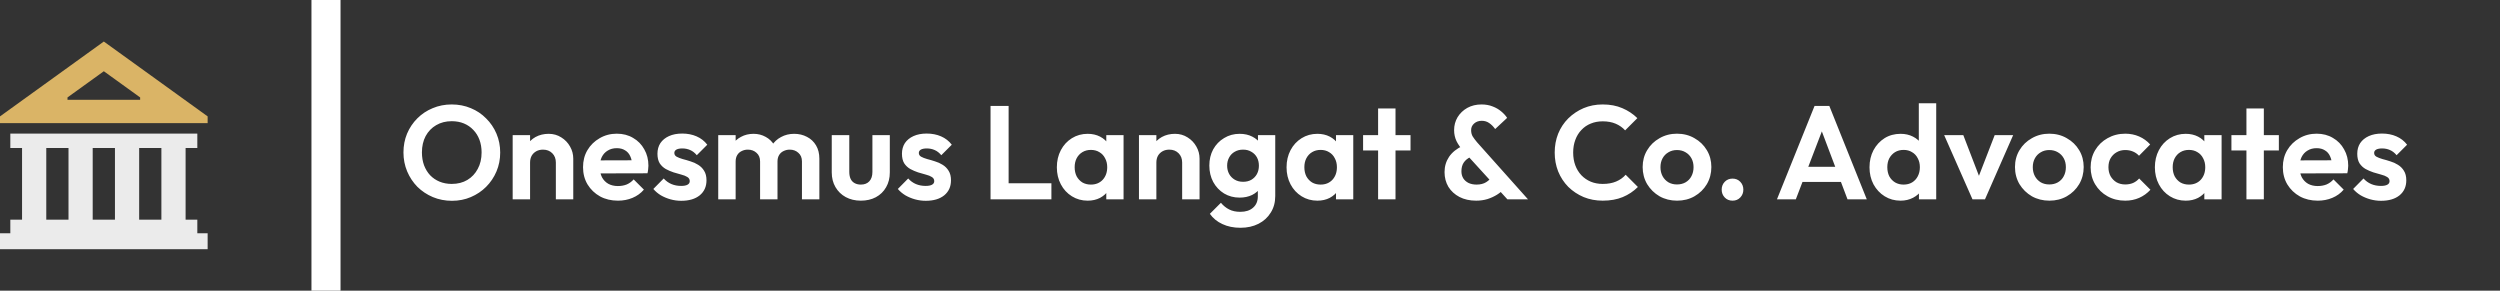 <svg width="602" height="70" viewBox="0 0 602 70" fill="none" xmlns="http://www.w3.org/2000/svg">
<rect x="0" y="0" width="602" height="70" fill="#333333" stroke="none"/>
<g clip-path="url(#clip0_1118_198)">
<path d="M47.517 52.899H44.692V35.637H47.517V32.179H2.485V35.637H5.311V52.899H2.485V56.166H0V60H50V56.166H47.517V52.899ZM16.497 52.899H11.143V35.637H16.497V52.899ZM27.68 52.899H22.321V35.637H27.68V52.899ZM38.863 52.899H33.509V35.637H38.863V52.899Z" fill="#EBEBEB"/>
<path d="M25.002 10L0 28.027V29.646H50V28.027L25.002 10ZM33.748 24.026H16.252V23.462L25.002 17.154L33.748 23.462V24.026V24.026Z" fill="#DAB466"/>
</g>
<path d="M108.832 48.352C107.189 48.352 105.653 48.053 104.224 47.456C102.816 46.859 101.579 46.037 100.512 44.992C99.467 43.925 98.645 42.688 98.048 41.28C97.451 39.851 97.152 38.325 97.152 36.704C97.152 35.083 97.44 33.579 98.016 32.192C98.613 30.784 99.435 29.557 100.48 28.512C101.547 27.445 102.784 26.624 104.192 26.048C105.6 25.451 107.125 25.152 108.768 25.152C110.432 25.152 111.968 25.451 113.376 26.048C114.784 26.624 116.011 27.445 117.056 28.512C118.123 29.557 118.955 30.784 119.552 32.192C120.149 33.6 120.448 35.115 120.448 36.736C120.448 38.357 120.149 39.872 119.552 41.28C118.955 42.688 118.123 43.925 117.056 44.992C116.011 46.037 114.784 46.859 113.376 47.456C111.989 48.053 110.475 48.352 108.832 48.352ZM108.768 44.288C110.219 44.288 111.477 43.968 112.544 43.328C113.611 42.688 114.443 41.803 115.04 40.672C115.659 39.541 115.968 38.219 115.968 36.704C115.968 35.595 115.797 34.581 115.456 33.664C115.115 32.747 114.624 31.957 113.984 31.296C113.344 30.613 112.587 30.091 111.712 29.728C110.837 29.365 109.856 29.184 108.768 29.184C107.36 29.184 106.112 29.504 105.024 30.144C103.957 30.763 103.115 31.637 102.496 32.768C101.899 33.899 101.6 35.211 101.6 36.704C101.6 37.835 101.771 38.869 102.112 39.808C102.475 40.747 102.965 41.547 103.584 42.208C104.224 42.869 104.981 43.381 105.856 43.744C106.752 44.107 107.723 44.288 108.768 44.288ZM133.85 48V39.136C133.85 38.219 133.562 37.472 132.986 36.896C132.41 36.32 131.663 36.032 130.746 36.032C130.148 36.032 129.615 36.16 129.146 36.416C128.676 36.672 128.303 37.035 128.026 37.504C127.77 37.973 127.642 38.517 127.642 39.136L126.01 38.304C126.01 37.088 126.266 36.032 126.778 35.136C127.311 34.219 128.036 33.504 128.954 32.992C129.892 32.48 130.948 32.224 132.122 32.224C133.252 32.224 134.266 32.512 135.162 33.088C136.058 33.643 136.762 34.379 137.274 35.296C137.786 36.192 138.042 37.163 138.042 38.208V48H133.85ZM123.45 48V32.544H127.642V48H123.45ZM148.811 48.32C147.189 48.32 145.749 47.979 144.491 47.296C143.232 46.592 142.229 45.632 141.483 44.416C140.757 43.2 140.395 41.813 140.395 40.256C140.395 38.72 140.747 37.355 141.451 36.16C142.176 34.944 143.157 33.984 144.395 33.28C145.632 32.555 147.008 32.192 148.523 32.192C150.016 32.192 151.328 32.533 152.459 33.216C153.611 33.877 154.507 34.795 155.147 35.968C155.808 37.12 156.139 38.432 156.139 39.904C156.139 40.181 156.117 40.469 156.075 40.768C156.053 41.045 156 41.365 155.915 41.728L142.923 41.76V38.624L153.963 38.592L152.267 39.904C152.224 38.987 152.053 38.219 151.755 37.6C151.477 36.981 151.061 36.512 150.507 36.192C149.973 35.851 149.312 35.68 148.523 35.68C147.691 35.68 146.965 35.872 146.347 36.256C145.728 36.619 145.248 37.141 144.907 37.824C144.587 38.485 144.427 39.275 144.427 40.192C144.427 41.131 144.597 41.952 144.939 42.656C145.301 43.339 145.813 43.872 146.475 44.256C147.136 44.619 147.904 44.8 148.779 44.8C149.568 44.8 150.283 44.672 150.923 44.416C151.563 44.139 152.117 43.733 152.587 43.2L155.051 45.664C154.304 46.539 153.387 47.2 152.299 47.648C151.232 48.096 150.069 48.32 148.811 48.32ZM164.043 48.352C163.168 48.352 162.304 48.235 161.451 48C160.619 47.765 159.851 47.445 159.147 47.04C158.443 46.613 157.835 46.101 157.323 45.504L159.819 42.976C160.352 43.573 160.971 44.021 161.675 44.32C162.379 44.619 163.158 44.768 164.011 44.768C164.694 44.768 165.206 44.672 165.547 44.48C165.91 44.288 166.091 44 166.091 43.616C166.091 43.189 165.899 42.859 165.515 42.624C165.152 42.389 164.672 42.197 164.075 42.048C163.478 41.877 162.848 41.696 162.187 41.504C161.547 41.291 160.928 41.024 160.331 40.704C159.734 40.363 159.243 39.904 158.859 39.328C158.496 38.731 158.315 37.963 158.315 37.024C158.315 36.043 158.55 35.189 159.019 34.464C159.51 33.739 160.203 33.173 161.099 32.768C161.995 32.363 163.051 32.16 164.267 32.16C165.547 32.16 166.699 32.384 167.723 32.832C168.768 33.28 169.632 33.952 170.315 34.848L167.787 37.376C167.318 36.8 166.784 36.384 166.187 36.128C165.611 35.872 164.982 35.744 164.299 35.744C163.68 35.744 163.2 35.84 162.859 36.032C162.539 36.224 162.379 36.491 162.379 36.832C162.379 37.216 162.56 37.515 162.923 37.728C163.307 37.941 163.798 38.133 164.395 38.304C164.992 38.453 165.611 38.635 166.251 38.848C166.912 39.04 167.531 39.317 168.107 39.68C168.704 40.043 169.184 40.523 169.547 41.12C169.931 41.717 170.123 42.485 170.123 43.424C170.123 44.939 169.579 46.144 168.491 47.04C167.403 47.915 165.92 48.352 164.043 48.352ZM172.95 48V32.544H177.142V48H172.95ZM183.03 48V38.88C183.03 37.984 182.742 37.291 182.166 36.8C181.611 36.288 180.918 36.032 180.086 36.032C179.531 36.032 179.03 36.149 178.582 36.384C178.134 36.597 177.782 36.917 177.526 37.344C177.27 37.771 177.142 38.283 177.142 38.88L175.51 38.08C175.51 36.885 175.766 35.851 176.278 34.976C176.811 34.101 177.526 33.429 178.422 32.96C179.318 32.469 180.331 32.224 181.462 32.224C182.528 32.224 183.499 32.469 184.374 32.96C185.248 33.429 185.942 34.101 186.454 34.976C186.966 35.829 187.222 36.864 187.222 38.08V48H183.03ZM193.11 48V38.88C193.11 37.984 192.822 37.291 192.246 36.8C191.691 36.288 190.998 36.032 190.166 36.032C189.632 36.032 189.131 36.149 188.662 36.384C188.214 36.597 187.862 36.917 187.606 37.344C187.35 37.771 187.222 38.283 187.222 38.88L184.822 38.304C184.907 37.067 185.238 36 185.814 35.104C186.39 34.187 187.147 33.483 188.086 32.992C189.024 32.48 190.07 32.224 191.222 32.224C192.374 32.224 193.408 32.469 194.326 32.96C195.243 33.429 195.968 34.112 196.502 35.008C197.035 35.904 197.302 36.971 197.302 38.208V48H193.11ZM207.292 48.32C205.926 48.32 204.71 48.032 203.644 47.456C202.598 46.88 201.777 46.08 201.18 45.056C200.582 44.032 200.284 42.848 200.284 41.504V32.544H204.508V41.408C204.508 42.048 204.614 42.603 204.828 43.072C205.041 43.52 205.361 43.861 205.788 44.096C206.214 44.331 206.716 44.448 207.292 44.448C208.166 44.448 208.849 44.181 209.34 43.648C209.83 43.115 210.076 42.368 210.076 41.408V32.544H214.268V41.504C214.268 42.869 213.969 44.064 213.372 45.088C212.796 46.112 211.974 46.912 210.908 47.488C209.862 48.043 208.657 48.32 207.292 48.32ZM222.918 48.352C222.043 48.352 221.179 48.235 220.326 48C219.494 47.765 218.726 47.445 218.022 47.04C217.318 46.613 216.71 46.101 216.198 45.504L218.694 42.976C219.227 43.573 219.846 44.021 220.55 44.32C221.254 44.619 222.033 44.768 222.886 44.768C223.569 44.768 224.081 44.672 224.422 44.48C224.785 44.288 224.966 44 224.966 43.616C224.966 43.189 224.774 42.859 224.39 42.624C224.027 42.389 223.547 42.197 222.95 42.048C222.353 41.877 221.723 41.696 221.062 41.504C220.422 41.291 219.803 41.024 219.206 40.704C218.609 40.363 218.118 39.904 217.734 39.328C217.371 38.731 217.19 37.963 217.19 37.024C217.19 36.043 217.425 35.189 217.894 34.464C218.385 33.739 219.078 33.173 219.974 32.768C220.87 32.363 221.926 32.16 223.142 32.16C224.422 32.16 225.574 32.384 226.598 32.832C227.643 33.28 228.507 33.952 229.19 34.848L226.662 37.376C226.193 36.8 225.659 36.384 225.062 36.128C224.486 35.872 223.857 35.744 223.174 35.744C222.555 35.744 222.075 35.84 221.734 36.032C221.414 36.224 221.254 36.491 221.254 36.832C221.254 37.216 221.435 37.515 221.798 37.728C222.182 37.941 222.673 38.133 223.27 38.304C223.867 38.453 224.486 38.635 225.126 38.848C225.787 39.04 226.406 39.317 226.982 39.68C227.579 40.043 228.059 40.523 228.422 41.12C228.806 41.717 228.998 42.485 228.998 43.424C228.998 44.939 228.454 46.144 227.366 47.04C226.278 47.915 224.795 48.352 222.918 48.352ZM238.523 48V25.504H242.875V48H238.523ZM241.723 48V44.128H253.179V48H241.723ZM261.914 48.32C260.506 48.32 259.236 47.968 258.106 47.264C256.975 46.56 256.09 45.6 255.45 44.384C254.81 43.168 254.49 41.803 254.49 40.288C254.49 38.752 254.81 37.376 255.45 36.16C256.09 34.944 256.975 33.984 258.106 33.28C259.236 32.576 260.506 32.224 261.914 32.224C263.023 32.224 264.015 32.448 264.89 32.896C265.764 33.344 266.458 33.973 266.97 34.784C267.503 35.573 267.791 36.469 267.834 37.472V43.04C267.791 44.064 267.503 44.971 266.97 45.76C266.458 46.549 265.764 47.179 264.89 47.648C264.015 48.096 263.023 48.32 261.914 48.32ZM262.682 44.448C263.855 44.448 264.804 44.064 265.53 43.296C266.255 42.507 266.618 41.493 266.618 40.256C266.618 39.445 266.447 38.731 266.106 38.112C265.786 37.472 265.327 36.981 264.73 36.64C264.154 36.277 263.471 36.096 262.682 36.096C261.914 36.096 261.231 36.277 260.634 36.64C260.058 36.981 259.599 37.472 259.258 38.112C258.938 38.731 258.778 39.445 258.778 40.256C258.778 41.088 258.938 41.824 259.258 42.464C259.599 43.083 260.058 43.573 260.634 43.936C261.231 44.277 261.914 44.448 262.682 44.448ZM266.394 48V43.84L267.066 40.064L266.394 36.352V32.544H270.554V48H266.394ZM284.662 48V39.136C284.662 38.219 284.374 37.472 283.798 36.896C283.222 36.32 282.476 36.032 281.558 36.032C280.961 36.032 280.428 36.16 279.958 36.416C279.489 36.672 279.116 37.035 278.838 37.504C278.582 37.973 278.454 38.517 278.454 39.136L276.822 38.304C276.822 37.088 277.078 36.032 277.59 35.136C278.124 34.219 278.849 33.504 279.766 32.992C280.705 32.48 281.761 32.224 282.934 32.224C284.065 32.224 285.078 32.512 285.974 33.088C286.87 33.643 287.574 34.379 288.086 35.296C288.598 36.192 288.854 37.163 288.854 38.208V48H284.662ZM274.262 48V32.544H278.454V48H274.262ZM298.695 54.848C297.052 54.848 295.602 54.549 294.343 53.952C293.084 53.376 292.082 52.555 291.335 51.488L293.991 48.832C294.588 49.536 295.25 50.069 295.975 50.432C296.722 50.816 297.618 51.008 298.663 51.008C299.964 51.008 300.988 50.677 301.735 50.016C302.503 49.355 302.887 48.437 302.887 47.264V43.392L303.591 40L302.919 36.608V32.544H307.079V47.2C307.079 48.736 306.716 50.069 305.991 51.2C305.287 52.352 304.306 53.248 303.047 53.888C301.788 54.528 300.338 54.848 298.695 54.848ZM298.503 47.584C297.116 47.584 295.868 47.253 294.759 46.592C293.65 45.909 292.775 44.981 292.135 43.808C291.516 42.635 291.207 41.323 291.207 39.872C291.207 38.421 291.516 37.12 292.135 35.968C292.775 34.816 293.65 33.909 294.759 33.248C295.868 32.565 297.116 32.224 298.503 32.224C299.655 32.224 300.668 32.448 301.543 32.896C302.439 33.344 303.143 33.963 303.655 34.752C304.167 35.52 304.444 36.427 304.487 37.472V42.336C304.444 43.36 304.156 44.277 303.623 45.088C303.111 45.877 302.407 46.496 301.511 46.944C300.636 47.371 299.634 47.584 298.503 47.584ZM299.335 43.776C300.103 43.776 300.764 43.616 301.319 43.296C301.895 42.955 302.343 42.496 302.663 41.92C302.983 41.323 303.143 40.651 303.143 39.904C303.143 39.136 302.983 38.464 302.663 37.888C302.343 37.312 301.895 36.864 301.319 36.544C300.764 36.203 300.103 36.032 299.335 36.032C298.567 36.032 297.895 36.203 297.319 36.544C296.743 36.864 296.295 37.323 295.975 37.92C295.655 38.496 295.495 39.157 295.495 39.904C295.495 40.629 295.655 41.291 295.975 41.888C296.295 42.464 296.743 42.923 297.319 43.264C297.895 43.605 298.567 43.776 299.335 43.776ZM317.226 48.32C315.818 48.32 314.549 47.968 313.418 47.264C312.288 46.56 311.402 45.6 310.762 44.384C310.122 43.168 309.802 41.803 309.802 40.288C309.802 38.752 310.122 37.376 310.762 36.16C311.402 34.944 312.288 33.984 313.418 33.28C314.549 32.576 315.818 32.224 317.226 32.224C318.336 32.224 319.328 32.448 320.202 32.896C321.077 33.344 321.77 33.973 322.282 34.784C322.816 35.573 323.104 36.469 323.146 37.472V43.04C323.104 44.064 322.816 44.971 322.282 45.76C321.77 46.549 321.077 47.179 320.202 47.648C319.328 48.096 318.336 48.32 317.226 48.32ZM317.994 44.448C319.168 44.448 320.117 44.064 320.842 43.296C321.568 42.507 321.93 41.493 321.93 40.256C321.93 39.445 321.76 38.731 321.418 38.112C321.098 37.472 320.64 36.981 320.042 36.64C319.466 36.277 318.784 36.096 317.994 36.096C317.226 36.096 316.544 36.277 315.946 36.64C315.37 36.981 314.912 37.472 314.57 38.112C314.25 38.731 314.09 39.445 314.09 40.256C314.09 41.088 314.25 41.824 314.57 42.464C314.912 43.083 315.37 43.573 315.946 43.936C316.544 44.277 317.226 44.448 317.994 44.448ZM321.706 48V43.84L322.378 40.064L321.706 36.352V32.544H325.866V48H321.706ZM331.847 48V26.112H336.039V48H331.847ZM328.231 36.224V32.544H339.655V36.224H328.231ZM362.982 48L352.486 36.48C351.697 35.605 351.11 34.773 350.726 33.984C350.342 33.173 350.15 32.288 350.15 31.328C350.15 30.197 350.428 29.163 350.982 28.224C351.558 27.285 352.337 26.539 353.318 25.984C354.321 25.429 355.462 25.152 356.742 25.152C357.745 25.152 358.641 25.312 359.43 25.632C360.22 25.931 360.902 26.325 361.478 26.816C362.076 27.307 362.556 27.829 362.918 28.384L360.038 31.072C359.59 30.453 359.11 29.973 358.598 29.632C358.086 29.269 357.489 29.088 356.806 29.088C356.081 29.088 355.473 29.301 354.982 29.728C354.492 30.155 354.246 30.688 354.246 31.328C354.246 31.925 354.374 32.437 354.63 32.864C354.886 33.269 355.238 33.739 355.686 34.272L367.942 48H362.982ZM355.462 48.32C353.926 48.32 352.582 48.021 351.43 47.424C350.3 46.827 349.414 46.016 348.774 44.992C348.156 43.947 347.846 42.763 347.846 41.44C347.846 40.075 348.209 38.848 348.934 37.76C349.681 36.672 350.78 35.787 352.23 35.104L354.118 37.792C353.393 38.133 352.838 38.592 352.454 39.168C352.092 39.723 351.91 40.416 351.91 41.248C351.91 41.888 352.06 42.453 352.358 42.944C352.657 43.413 353.084 43.787 353.638 44.064C354.193 44.32 354.833 44.448 355.558 44.448C356.476 44.448 357.244 44.256 357.862 43.872C358.481 43.488 358.972 42.997 359.334 42.4L362.15 45.472C361.724 45.984 361.169 46.453 360.486 46.88C359.804 47.307 359.036 47.659 358.182 47.936C357.329 48.192 356.422 48.32 355.462 48.32ZM385.924 48.32C384.281 48.32 382.756 48.032 381.348 47.456C379.94 46.859 378.702 46.037 377.636 44.992C376.59 43.925 375.78 42.688 375.204 41.28C374.649 39.872 374.372 38.357 374.372 36.736C374.372 35.115 374.649 33.6 375.204 32.192C375.78 30.784 376.59 29.557 377.636 28.512C378.702 27.467 379.929 26.645 381.316 26.048C382.724 25.451 384.26 25.152 385.924 25.152C387.716 25.152 389.294 25.451 390.66 26.048C392.025 26.624 393.23 27.424 394.276 28.448L391.332 31.392C390.713 30.709 389.956 30.176 389.06 29.792C388.164 29.408 387.118 29.216 385.924 29.216C384.878 29.216 383.918 29.397 383.044 29.76C382.19 30.101 381.444 30.613 380.804 31.296C380.164 31.957 379.673 32.757 379.332 33.696C378.99 34.613 378.82 35.627 378.82 36.736C378.82 37.867 378.99 38.891 379.332 39.808C379.673 40.725 380.164 41.525 380.804 42.208C381.444 42.869 382.19 43.381 383.044 43.744C383.918 44.107 384.878 44.288 385.924 44.288C387.182 44.288 388.26 44.096 389.156 43.712C390.073 43.328 390.841 42.784 391.46 42.08L394.404 45.024C393.358 46.069 392.142 46.88 390.756 47.456C389.369 48.032 387.758 48.32 385.924 48.32ZM403.839 48.32C402.281 48.32 400.873 47.968 399.615 47.264C398.377 46.539 397.385 45.568 396.639 44.352C395.913 43.115 395.551 41.739 395.551 40.224C395.551 38.709 395.913 37.355 396.639 36.16C397.364 34.944 398.356 33.984 399.615 33.28C400.873 32.555 402.271 32.192 403.807 32.192C405.385 32.192 406.793 32.555 408.031 33.28C409.289 33.984 410.281 34.944 411.007 36.16C411.732 37.355 412.095 38.709 412.095 40.224C412.095 41.739 411.732 43.115 411.007 44.352C410.281 45.568 409.289 46.539 408.031 47.264C406.793 47.968 405.396 48.32 403.839 48.32ZM403.807 44.416C404.596 44.416 405.289 44.245 405.887 43.904C406.505 43.541 406.975 43.051 407.295 42.432C407.636 41.792 407.807 41.067 407.807 40.256C407.807 39.445 407.636 38.731 407.295 38.112C406.953 37.493 406.484 37.013 405.887 36.672C405.289 36.309 404.596 36.128 403.807 36.128C403.039 36.128 402.356 36.309 401.759 36.672C401.161 37.013 400.692 37.493 400.351 38.112C400.009 38.731 399.839 39.445 399.839 40.256C399.839 41.067 400.009 41.792 400.351 42.432C400.692 43.051 401.161 43.541 401.759 43.904C402.356 44.245 403.039 44.416 403.807 44.416ZM417.205 48.32C416.437 48.32 415.807 48.064 415.317 47.552C414.826 47.04 414.581 46.411 414.581 45.664C414.581 44.917 414.826 44.288 415.317 43.776C415.807 43.264 416.437 43.008 417.205 43.008C417.951 43.008 418.57 43.264 419.061 43.776C419.551 44.288 419.797 44.917 419.797 45.664C419.797 46.411 419.551 47.04 419.061 47.552C418.57 48.064 417.951 48.32 417.205 48.32ZM427.89 48L436.946 25.504H440.498L449.522 48H444.882L437.906 29.536H439.506L432.434 48H427.89ZM432.69 43.808V40.16H444.786V43.808H432.69ZM457.665 48.32C456.236 48.32 454.956 47.968 453.825 47.264C452.695 46.56 451.799 45.6 451.137 44.384C450.497 43.168 450.177 41.803 450.177 40.288C450.177 38.752 450.497 37.376 451.137 36.16C451.799 34.944 452.684 33.984 453.793 33.28C454.924 32.576 456.215 32.224 457.665 32.224C458.775 32.224 459.767 32.448 460.641 32.896C461.537 33.344 462.252 33.973 462.785 34.784C463.34 35.573 463.639 36.469 463.681 37.472V42.976C463.639 43.979 463.351 44.885 462.817 45.696C462.284 46.507 461.569 47.147 460.673 47.616C459.777 48.085 458.775 48.32 457.665 48.32ZM458.369 44.448C459.159 44.448 459.841 44.277 460.417 43.936C461.015 43.573 461.473 43.083 461.793 42.464C462.135 41.824 462.305 41.088 462.305 40.256C462.305 39.445 462.135 38.731 461.793 38.112C461.473 37.472 461.015 36.981 460.417 36.64C459.841 36.277 459.169 36.096 458.401 36.096C457.612 36.096 456.919 36.277 456.321 36.64C455.745 37.003 455.287 37.493 454.945 38.112C454.625 38.731 454.465 39.445 454.465 40.256C454.465 41.088 454.625 41.824 454.945 42.464C455.287 43.083 455.756 43.573 456.353 43.936C456.951 44.277 457.623 44.448 458.369 44.448ZM466.241 48H462.081V43.84L462.753 40.064L462.049 36.352V24.864H466.241V48ZM474.974 48L468.158 32.544H472.766L477.662 45.28H475.39L480.318 32.544H484.766L477.982 48H474.974ZM493.495 48.32C491.938 48.32 490.53 47.968 489.271 47.264C488.034 46.539 487.042 45.568 486.295 44.352C485.57 43.115 485.207 41.739 485.207 40.224C485.207 38.709 485.57 37.355 486.295 36.16C487.02 34.944 488.012 33.984 489.271 33.28C490.53 32.555 491.927 32.192 493.463 32.192C495.042 32.192 496.45 32.555 497.687 33.28C498.946 33.984 499.938 34.944 500.663 36.16C501.388 37.355 501.751 38.709 501.751 40.224C501.751 41.739 501.388 43.115 500.663 44.352C499.938 45.568 498.946 46.539 497.687 47.264C496.45 47.968 495.052 48.32 493.495 48.32ZM493.463 44.416C494.252 44.416 494.946 44.245 495.543 43.904C496.162 43.541 496.631 43.051 496.951 42.432C497.292 41.792 497.463 41.067 497.463 40.256C497.463 39.445 497.292 38.731 496.951 38.112C496.61 37.493 496.14 37.013 495.543 36.672C494.946 36.309 494.252 36.128 493.463 36.128C492.695 36.128 492.012 36.309 491.415 36.672C490.818 37.013 490.348 37.493 490.007 38.112C489.666 38.731 489.495 39.445 489.495 40.256C489.495 41.067 489.666 41.792 490.007 42.432C490.348 43.051 490.818 43.541 491.415 43.904C492.012 44.245 492.695 44.416 493.463 44.416ZM511.746 48.32C510.167 48.32 508.748 47.968 507.49 47.264C506.231 46.56 505.239 45.6 504.514 44.384C503.788 43.168 503.426 41.803 503.426 40.288C503.426 38.752 503.788 37.376 504.514 36.16C505.239 34.944 506.231 33.984 507.49 33.28C508.77 32.555 510.188 32.192 511.746 32.192C512.962 32.192 514.082 32.416 515.106 32.864C516.13 33.312 517.015 33.952 517.762 34.784L515.074 37.504C514.668 37.056 514.178 36.715 513.602 36.48C513.047 36.245 512.428 36.128 511.746 36.128C510.978 36.128 510.284 36.309 509.666 36.672C509.068 37.013 508.588 37.493 508.226 38.112C507.884 38.709 507.714 39.424 507.714 40.256C507.714 41.067 507.884 41.792 508.226 42.432C508.588 43.051 509.068 43.541 509.666 43.904C510.284 44.245 510.978 44.416 511.746 44.416C512.45 44.416 513.079 44.299 513.634 44.064C514.21 43.808 514.7 43.445 515.106 42.976L517.826 45.696C517.036 46.549 516.13 47.2 515.106 47.648C514.082 48.096 512.962 48.32 511.746 48.32ZM526.32 48.32C524.912 48.32 523.643 47.968 522.512 47.264C521.381 46.56 520.496 45.6 519.856 44.384C519.216 43.168 518.896 41.803 518.896 40.288C518.896 38.752 519.216 37.376 519.856 36.16C520.496 34.944 521.381 33.984 522.512 33.28C523.643 32.576 524.912 32.224 526.32 32.224C527.429 32.224 528.421 32.448 529.296 32.896C530.171 33.344 530.864 33.973 531.376 34.784C531.909 35.573 532.197 36.469 532.24 37.472V43.04C532.197 44.064 531.909 44.971 531.376 45.76C530.864 46.549 530.171 47.179 529.296 47.648C528.421 48.096 527.429 48.32 526.32 48.32ZM527.088 44.448C528.261 44.448 529.211 44.064 529.936 43.296C530.661 42.507 531.024 41.493 531.024 40.256C531.024 39.445 530.853 38.731 530.512 38.112C530.192 37.472 529.733 36.981 529.136 36.64C528.56 36.277 527.877 36.096 527.088 36.096C526.32 36.096 525.637 36.277 525.04 36.64C524.464 36.981 524.005 37.472 523.664 38.112C523.344 38.731 523.184 39.445 523.184 40.256C523.184 41.088 523.344 41.824 523.664 42.464C524.005 43.083 524.464 43.573 525.04 43.936C525.637 44.277 526.32 44.448 527.088 44.448ZM530.8 48V43.84L531.472 40.064L530.8 36.352V32.544H534.96V48H530.8ZM540.941 48V26.112H545.133V48H540.941ZM537.325 36.224V32.544H548.749V36.224H537.325ZM558.123 48.32C556.502 48.32 555.062 47.979 553.803 47.296C552.544 46.592 551.542 45.632 550.795 44.416C550.07 43.2 549.707 41.813 549.707 40.256C549.707 38.72 550.059 37.355 550.763 36.16C551.488 34.944 552.47 33.984 553.707 33.28C554.944 32.555 556.32 32.192 557.835 32.192C559.328 32.192 560.64 32.533 561.771 33.216C562.923 33.877 563.819 34.795 564.459 35.968C565.12 37.12 565.451 38.432 565.451 39.904C565.451 40.181 565.43 40.469 565.387 40.768C565.366 41.045 565.312 41.365 565.227 41.728L552.235 41.76V38.624L563.275 38.592L561.579 39.904C561.536 38.987 561.366 38.219 561.067 37.6C560.79 36.981 560.374 36.512 559.819 36.192C559.286 35.851 558.624 35.68 557.835 35.68C557.003 35.68 556.278 35.872 555.659 36.256C555.04 36.619 554.56 37.141 554.219 37.824C553.899 38.485 553.739 39.275 553.739 40.192C553.739 41.131 553.91 41.952 554.251 42.656C554.614 43.339 555.126 43.872 555.787 44.256C556.448 44.619 557.216 44.8 558.091 44.8C558.88 44.8 559.595 44.672 560.235 44.416C560.875 44.139 561.43 43.733 561.899 43.2L564.363 45.664C563.616 46.539 562.699 47.2 561.611 47.648C560.544 48.096 559.382 48.32 558.123 48.32ZM573.356 48.352C572.481 48.352 571.617 48.235 570.764 48C569.932 47.765 569.164 47.445 568.46 47.04C567.756 46.613 567.148 46.101 566.636 45.504L569.132 42.976C569.665 43.573 570.284 44.021 570.988 44.32C571.692 44.619 572.47 44.768 573.324 44.768C574.006 44.768 574.518 44.672 574.86 44.48C575.222 44.288 575.404 44 575.404 43.616C575.404 43.189 575.212 42.859 574.828 42.624C574.465 42.389 573.985 42.197 573.388 42.048C572.79 41.877 572.161 41.696 571.5 41.504C570.86 41.291 570.241 41.024 569.644 40.704C569.046 40.363 568.556 39.904 568.172 39.328C567.809 38.731 567.628 37.963 567.628 37.024C567.628 36.043 567.862 35.189 568.332 34.464C568.822 33.739 569.516 33.173 570.411 32.768C571.308 32.363 572.364 32.16 573.58 32.16C574.86 32.16 576.012 32.384 577.036 32.832C578.081 33.28 578.945 33.952 579.628 34.848L577.1 37.376C576.63 36.8 576.097 36.384 575.5 36.128C574.924 35.872 574.294 35.744 573.612 35.744C572.993 35.744 572.513 35.84 572.172 36.032C571.852 36.224 571.692 36.491 571.692 36.832C571.692 37.216 571.873 37.515 572.236 37.728C572.62 37.941 573.11 38.133 573.708 38.304C574.305 38.453 574.924 38.635 575.564 38.848C576.225 39.04 576.844 39.317 577.42 39.68C578.017 40.043 578.497 40.523 578.86 41.12C579.244 41.717 579.436 42.485 579.436 43.424C579.436 44.939 578.892 46.144 577.804 47.04C576.716 47.915 575.233 48.352 573.356 48.352Z" fill="white"/>
<rect x="75" width="7" height="70" fill="white"/>
<defs>
<clipPath id="clip0_1118_198">
<rect width="50" height="50" fill="white" transform="translate(0 10)"/>
</clipPath>
</defs>
</svg>
